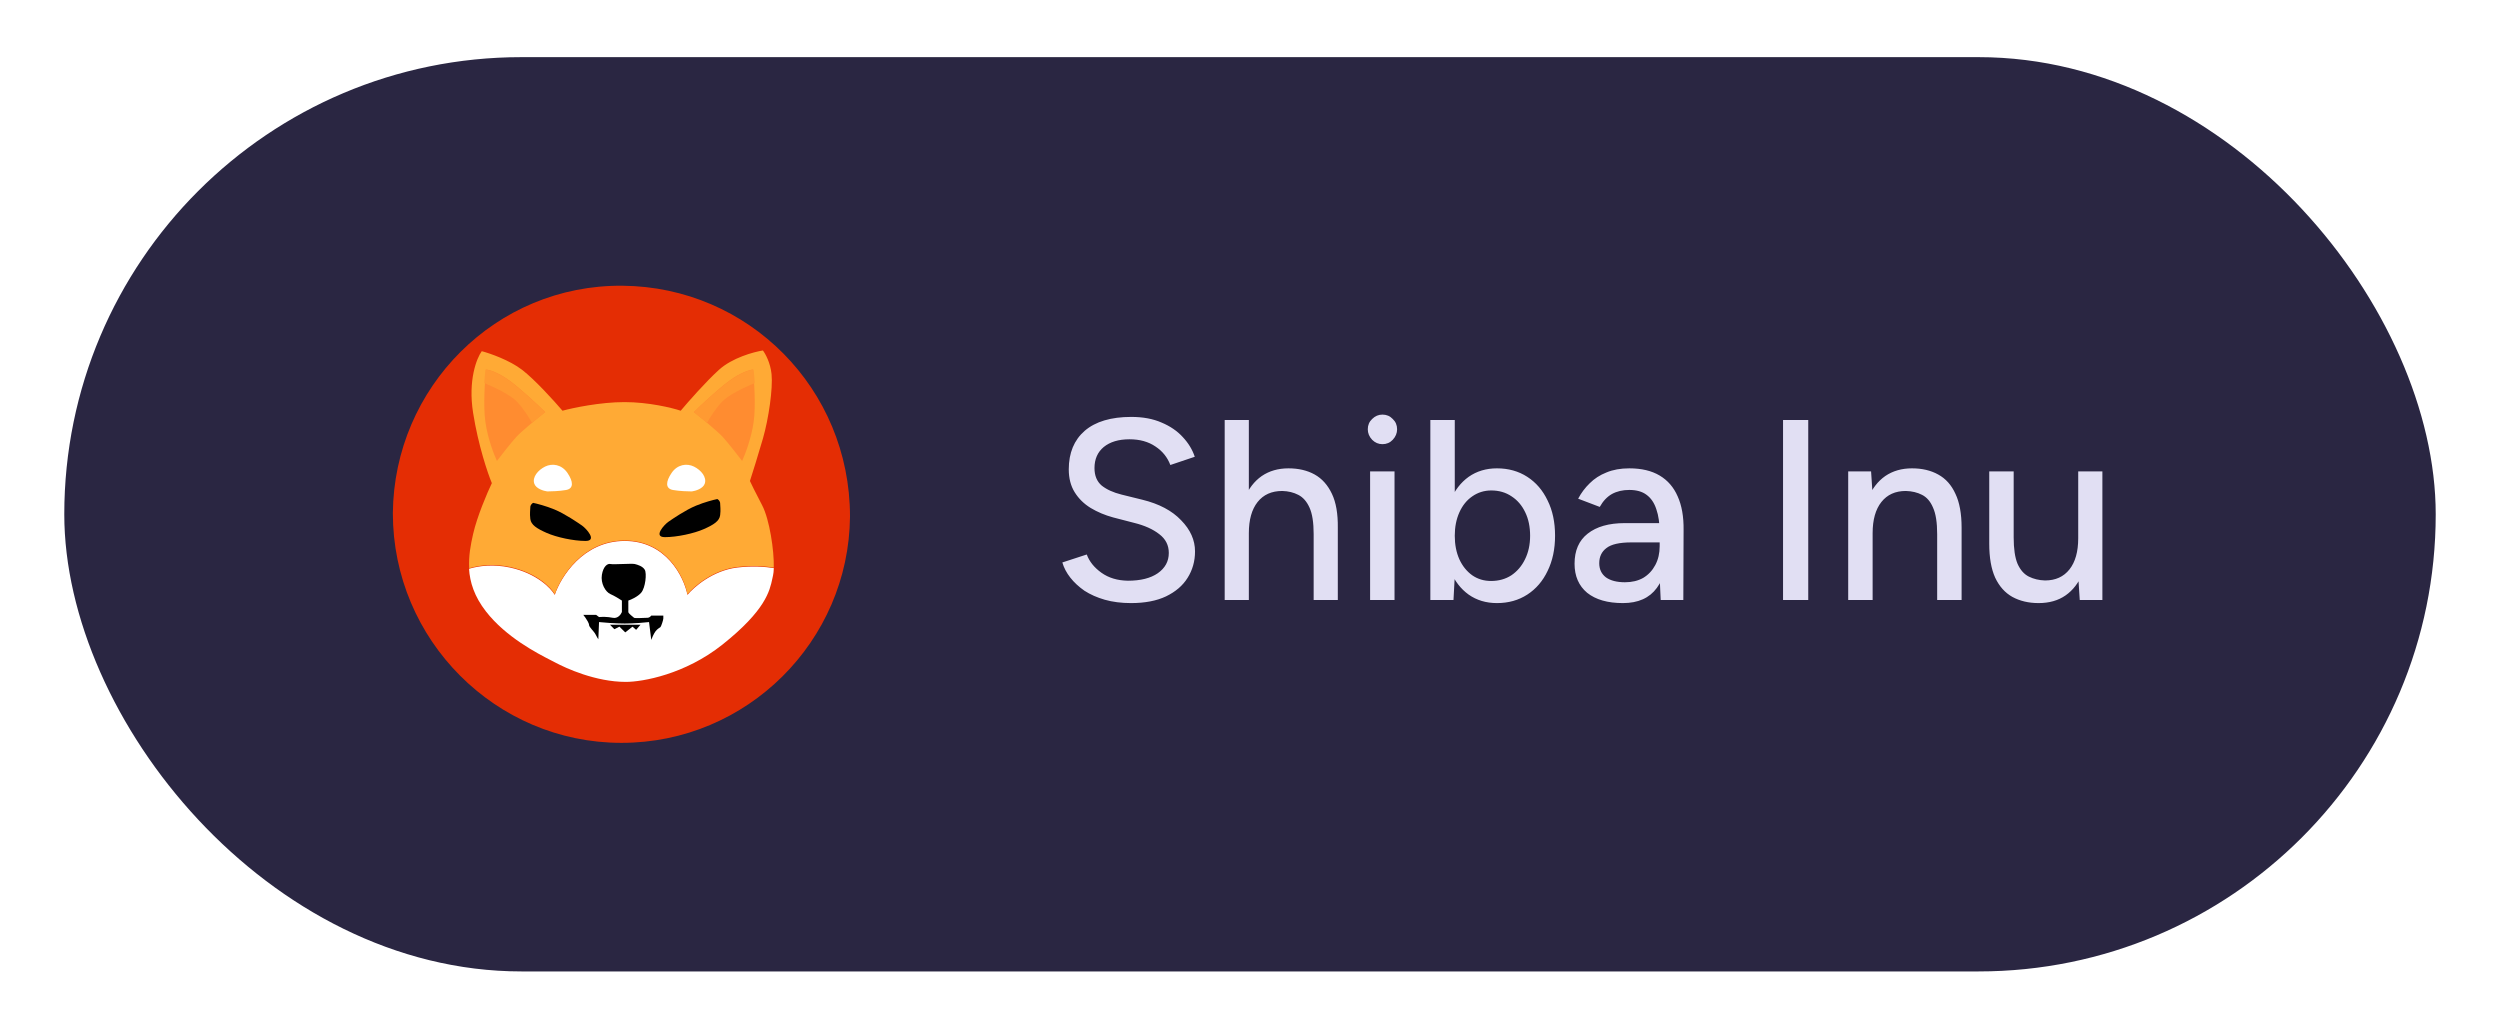 <svg width="175" height="72" viewBox="0 0 175 72" fill="none" xmlns="http://www.w3.org/2000/svg">
<g filter="url(#filter0_f_857_18094)">
<rect x="4.5" y="4" width="166" height="64" rx="32" fill="#2A2642"/>
</g>
<path fill-rule="evenodd" clip-rule="evenodd" d="M43.5 52C34.7 52 27.5 44.8 27.5 35.92C27.58 27.12 34.7 19.921 43.58 20.001C52.38 20.081 59.5 27.201 59.5 36.16C59.42 44.88 52.3 52 43.5 52Z" fill="#E42D04"/>
<path fill-rule="evenodd" clip-rule="evenodd" d="M43.812 47.733C44.973 47.733 47.952 47.21 50.578 45.116C53.597 42.708 53.881 41.365 54.065 40.499C54.081 40.423 54.096 40.352 54.112 40.283C54.142 40.153 54.16 39.977 54.167 39.768C53.532 39.665 52.644 39.606 51.606 39.729C49.91 39.931 48.577 41.089 48.122 41.642C47.87 40.384 46.638 37.867 43.73 37.867C40.821 37.867 39.253 40.384 38.832 41.642C38.562 41.172 37.559 40.132 35.701 39.729C34.552 39.48 33.55 39.603 32.833 39.813C32.89 40.749 33.197 41.747 34.016 42.8C35.425 44.612 37.611 45.731 38.586 46.231C38.694 46.286 38.788 46.334 38.863 46.374C39.621 46.777 41.691 47.733 43.812 47.733Z" fill="white"/>
<path fill-rule="evenodd" clip-rule="evenodd" d="M54.164 39.731C53.53 39.628 52.642 39.57 51.605 39.692C49.91 39.893 48.578 41.048 48.123 41.6C47.871 40.345 46.64 37.835 43.733 37.835C40.827 37.835 39.259 40.345 38.838 41.6C38.569 41.131 37.567 40.094 35.71 39.692C34.561 39.444 33.56 39.567 32.843 39.776C32.792 38.925 32.949 38.126 33.117 37.383C33.4 36.139 34.11 34.489 34.429 33.819C34.143 33.133 33.48 31.189 33.117 28.9C32.754 26.611 33.369 25.069 33.723 24.583C34.295 24.734 35.66 25.206 36.549 25.889C37.437 26.571 38.803 28.08 39.374 28.75C40.115 28.549 42.019 28.147 43.714 28.147C45.41 28.147 47.045 28.549 47.65 28.75C48.155 28.147 49.396 26.732 50.325 25.889C51.253 25.045 52.764 24.634 53.403 24.533C53.571 24.751 53.928 25.387 54.009 26.19C54.11 27.194 53.807 29.302 53.403 30.707C53.08 31.832 52.663 33.15 52.495 33.669C52.579 33.853 52.868 34.452 53.353 35.376C53.866 36.355 54.198 38.562 54.164 39.731Z" fill="#FFAA35"/>
<path d="M45.883 44.197C45.763 44.358 45.633 44.666 45.583 44.8V44.749L45.433 43.545C45.15 43.579 44.413 43.646 43.733 43.646C43.053 43.646 42.25 43.579 41.933 43.545L41.883 44.749C41.85 44.699 41.763 44.559 41.683 44.398C41.583 44.197 41.233 43.896 41.233 43.746C41.233 43.626 41.067 43.361 40.983 43.244L40.833 43.043H41.733L41.933 43.194C42.1 43.177 42.523 43.164 42.883 43.244C43.243 43.324 43.467 43.01 43.533 42.843V42.04C43.383 41.94 43.013 41.709 42.733 41.588C42.383 41.438 42.033 40.836 42.133 40.233C42.233 39.631 42.533 39.431 42.733 39.481C42.933 39.531 44.233 39.431 44.433 39.481C44.633 39.531 44.983 39.631 45.133 39.882C45.283 40.133 45.183 41.137 44.883 41.488C44.643 41.769 44.183 41.973 43.983 42.04V42.843C43.983 42.943 44.333 43.194 44.383 43.244C44.433 43.294 45.183 43.244 45.333 43.244C45.453 43.244 45.55 43.144 45.583 43.094H46.433V43.294C46.433 43.395 46.283 43.846 46.233 43.896C46.183 43.947 46.033 43.997 45.883 44.197Z" fill="black"/>
<path d="M44.275 43.867L43.767 44.267L43.36 43.867L43.005 44.044L42.7 43.733H44.833L44.529 44.089L44.275 43.867Z" fill="black"/>
<path d="M38.808 35.661C38.213 35.415 37.568 35.251 37.32 35.2C37.254 35.234 37.122 35.343 37.122 35.507C37.122 35.712 37.072 35.918 37.122 36.328C37.172 36.738 37.568 36.995 38.263 37.302C38.957 37.61 40.147 37.866 40.99 37.866C41.833 37.866 41.039 36.995 40.742 36.789C40.444 36.584 39.552 35.969 38.808 35.661Z" fill="black"/>
<path d="M39.623 34.3C39.178 34.38 38.561 34.4 38.309 34.4C38.056 34.367 37.52 34.211 37.399 33.853C37.247 33.406 37.652 32.909 38.157 32.66C38.662 32.412 39.319 32.511 39.724 33.108C40.128 33.704 40.178 34.201 39.623 34.3Z" fill="white"/>
<path d="M48.725 35.395C49.32 35.148 49.965 34.984 50.213 34.933C50.279 34.967 50.411 35.077 50.411 35.241C50.411 35.446 50.461 35.651 50.411 36.061C50.361 36.472 49.965 36.728 49.271 37.036C48.576 37.343 47.386 37.6 46.543 37.6C45.7 37.6 46.493 36.728 46.791 36.523C47.089 36.318 47.981 35.702 48.725 35.395Z" fill="black"/>
<path d="M47.111 34.3C47.556 34.38 48.172 34.4 48.425 34.4C48.677 34.367 49.213 34.211 49.334 33.853C49.486 33.406 49.082 32.909 48.576 32.66C48.071 32.412 47.414 32.511 47.01 33.108C46.605 33.704 46.555 34.201 47.111 34.3Z" fill="white"/>
<path d="M36.148 30.58C35.784 30.977 35.088 31.87 34.785 32.267C34.583 31.837 34.139 30.689 33.977 29.538C33.816 28.387 33.944 26.611 34.028 25.867C34.247 25.883 34.886 26.065 35.694 26.66C36.501 27.256 37.679 28.364 38.167 28.843C37.645 29.257 36.511 30.183 36.148 30.58Z" fill="#FF8C30"/>
<path fill-rule="evenodd" clip-rule="evenodd" d="M33.9 26.812C34.694 27.143 35.738 27.649 36.176 28.107C36.62 28.571 37.011 29.186 37.243 29.6C37.591 29.311 37.937 29.034 38.167 28.854C37.673 28.372 36.483 27.261 35.666 26.663C34.849 26.066 34.203 25.883 33.982 25.867C33.955 26.099 33.925 26.43 33.9 26.812Z" fill="#FF9A32"/>
<path d="M50.586 30.58C50.949 30.977 51.645 31.87 51.948 32.267C52.15 31.837 52.594 30.689 52.756 29.538C52.917 28.387 52.789 26.611 52.705 25.867C52.487 25.883 51.847 26.065 51.04 26.66C50.232 27.256 49.054 28.364 48.567 28.843C49.088 29.257 50.222 30.183 50.586 30.58Z" fill="#FF8C30"/>
<path fill-rule="evenodd" clip-rule="evenodd" d="M52.833 26.812C52.039 27.143 50.995 27.649 50.557 28.107C50.113 28.571 49.722 29.186 49.49 29.6C49.142 29.311 48.796 29.034 48.567 28.854C49.06 28.372 50.251 27.261 51.067 26.663C51.884 26.066 52.53 25.883 52.751 25.867C52.778 26.099 52.808 26.43 52.833 26.812Z" fill="#FF9A32"/>
<path d="M79.17 42.216C78.498 42.216 77.886 42.138 77.334 41.982C76.794 41.826 76.32 41.616 75.912 41.352C75.516 41.076 75.186 40.77 74.922 40.434C74.658 40.098 74.472 39.744 74.364 39.372L76.074 38.814C76.254 39.306 76.596 39.732 77.1 40.092C77.604 40.452 78.222 40.638 78.954 40.65C79.842 40.65 80.538 40.476 81.042 40.128C81.558 39.768 81.816 39.294 81.816 38.706C81.816 38.166 81.594 37.728 81.15 37.392C80.706 37.044 80.118 36.78 79.386 36.6L77.928 36.222C77.352 36.066 76.824 35.844 76.344 35.556C75.876 35.268 75.504 34.902 75.228 34.458C74.952 34.014 74.814 33.48 74.814 32.856C74.814 31.704 75.186 30.804 75.93 30.156C76.686 29.508 77.772 29.184 79.188 29.184C80.004 29.184 80.712 29.316 81.312 29.58C81.912 29.832 82.404 30.168 82.788 30.588C83.184 31.008 83.466 31.47 83.634 31.974L81.924 32.55C81.72 32.01 81.372 31.578 80.88 31.254C80.388 30.918 79.782 30.75 79.062 30.75C78.306 30.75 77.706 30.93 77.262 31.29C76.83 31.65 76.614 32.142 76.614 32.766C76.614 33.294 76.782 33.702 77.118 33.99C77.466 34.266 77.928 34.476 78.504 34.62L79.962 34.98C81.138 35.268 82.044 35.748 82.68 36.42C83.328 37.08 83.652 37.806 83.652 38.598C83.652 39.282 83.478 39.9 83.13 40.452C82.794 40.992 82.29 41.424 81.618 41.748C80.958 42.06 80.142 42.216 79.17 42.216ZM85.728 42V29.4H87.419V42H85.728ZM91.956 42V37.392H93.647V42H91.956ZM91.956 37.392C91.956 36.576 91.859 35.958 91.668 35.538C91.475 35.106 91.212 34.806 90.876 34.638C90.552 34.47 90.18 34.38 89.76 34.368C89.016 34.368 88.439 34.626 88.031 35.142C87.624 35.658 87.419 36.384 87.419 37.32H86.7C86.7 36.372 86.838 35.562 87.114 34.89C87.401 34.206 87.803 33.684 88.32 33.324C88.847 32.964 89.472 32.784 90.192 32.784C90.9 32.784 91.511 32.928 92.028 33.216C92.543 33.504 92.945 33.954 93.234 34.566C93.522 35.166 93.659 35.958 93.647 36.942V37.392H91.956ZM95.907 42V33H97.617V42H95.907ZM96.771 31.092C96.495 31.092 96.255 30.99 96.051 30.786C95.847 30.57 95.745 30.324 95.745 30.048C95.745 29.76 95.847 29.52 96.051 29.328C96.255 29.124 96.495 29.022 96.771 29.022C97.059 29.022 97.299 29.124 97.491 29.328C97.695 29.52 97.797 29.76 97.797 30.048C97.797 30.324 97.695 30.57 97.491 30.786C97.299 30.99 97.059 31.092 96.771 31.092ZM100.124 42V29.4H101.834V40.326L101.744 42H100.124ZM104.786 42.216C104.03 42.216 103.37 42.018 102.806 41.622C102.254 41.226 101.828 40.674 101.528 39.966C101.228 39.258 101.078 38.436 101.078 37.5C101.078 36.552 101.228 35.73 101.528 35.034C101.828 34.326 102.254 33.774 102.806 33.378C103.37 32.982 104.03 32.784 104.786 32.784C105.59 32.784 106.298 32.982 106.91 33.378C107.522 33.774 107.996 34.326 108.332 35.034C108.68 35.73 108.854 36.552 108.854 37.5C108.854 38.436 108.68 39.258 108.332 39.966C107.996 40.674 107.522 41.226 106.91 41.622C106.298 42.018 105.59 42.216 104.786 42.216ZM104.372 40.668C104.912 40.668 105.386 40.536 105.794 40.272C106.202 39.996 106.52 39.624 106.748 39.156C106.988 38.676 107.108 38.124 107.108 37.5C107.108 36.876 106.994 36.33 106.766 35.862C106.538 35.382 106.22 35.01 105.812 34.746C105.404 34.47 104.93 34.332 104.39 34.332C103.898 34.332 103.454 34.47 103.058 34.746C102.674 35.01 102.374 35.382 102.158 35.862C101.942 36.342 101.834 36.888 101.834 37.5C101.834 38.124 101.942 38.676 102.158 39.156C102.374 39.624 102.674 39.996 103.058 40.272C103.442 40.536 103.88 40.668 104.372 40.668ZM116.249 42L116.177 40.434V37.302C116.177 36.642 116.099 36.09 115.943 35.646C115.799 35.202 115.571 34.866 115.259 34.638C114.959 34.41 114.557 34.296 114.053 34.296C113.585 34.296 113.177 34.392 112.829 34.584C112.493 34.776 112.211 35.076 111.983 35.484L110.471 34.908C110.687 34.5 110.957 34.14 111.281 33.828C111.605 33.504 111.995 33.252 112.451 33.072C112.907 32.88 113.441 32.784 114.053 32.784C114.905 32.784 115.613 32.952 116.177 33.288C116.741 33.624 117.161 34.11 117.437 34.746C117.725 35.382 117.863 36.168 117.851 37.104L117.833 42H116.249ZM113.603 42.216C112.535 42.216 111.701 41.976 111.101 41.496C110.513 41.004 110.219 40.326 110.219 39.462C110.219 38.538 110.525 37.836 111.137 37.356C111.761 36.864 112.625 36.618 113.729 36.618H116.231V37.968H114.197C113.369 37.968 112.787 38.1 112.451 38.364C112.115 38.616 111.947 38.97 111.947 39.426C111.947 39.846 112.103 40.176 112.415 40.416C112.739 40.644 113.183 40.758 113.747 40.758C114.239 40.758 114.665 40.656 115.025 40.452C115.385 40.236 115.667 39.936 115.871 39.552C116.075 39.168 116.177 38.73 116.177 38.238H116.771C116.771 39.462 116.507 40.434 115.979 41.154C115.463 41.862 114.671 42.216 113.603 42.216ZM124.813 42V29.4H126.577V42H124.813ZM129.374 42V33H130.976L131.084 34.656V42H129.374ZM135.602 42V37.392H137.312V42H135.602ZM135.602 37.392C135.602 36.576 135.506 35.958 135.314 35.538C135.134 35.106 134.876 34.806 134.54 34.638C134.216 34.47 133.838 34.38 133.406 34.368C132.674 34.368 132.104 34.626 131.696 35.142C131.288 35.658 131.084 36.384 131.084 37.32H130.346C130.346 36.372 130.484 35.562 130.76 34.89C131.048 34.206 131.45 33.684 131.966 33.324C132.494 32.964 133.118 32.784 133.838 32.784C134.546 32.784 135.158 32.928 135.674 33.216C136.202 33.504 136.604 33.954 136.88 34.566C137.168 35.166 137.312 35.958 137.312 36.942V37.392H135.602ZM145.583 42L145.475 40.344V33H147.167V42H145.583ZM139.247 37.608V33H140.957V37.608H139.247ZM140.957 37.608C140.957 38.412 141.047 39.03 141.227 39.462C141.419 39.894 141.683 40.194 142.019 40.362C142.355 40.53 142.733 40.62 143.153 40.632C143.885 40.632 144.455 40.374 144.863 39.858C145.271 39.342 145.475 38.616 145.475 37.68H146.213C146.213 38.628 146.069 39.444 145.781 40.128C145.505 40.8 145.109 41.316 144.593 41.676C144.077 42.036 143.447 42.216 142.703 42.216C142.007 42.216 141.395 42.072 140.867 41.784C140.351 41.496 139.949 41.046 139.661 40.434C139.385 39.822 139.247 39.03 139.247 38.058V37.608H140.957Z" fill="#E1DFF3"/>
<defs>
<filter id="filter0_f_857_18094" x="0.5" y="0" width="174" height="72" filterUnits="userSpaceOnUse" color-interpolation-filters="sRGB">
<feFlood flood-opacity="0" result="BackgroundImageFix"/>
<feBlend mode="normal" in="SourceGraphic" in2="BackgroundImageFix" result="shape"/>
<feGaussianBlur stdDeviation="2" result="effect1_foregroundBlur_857_18094"/>
</filter>
</defs>
</svg>
